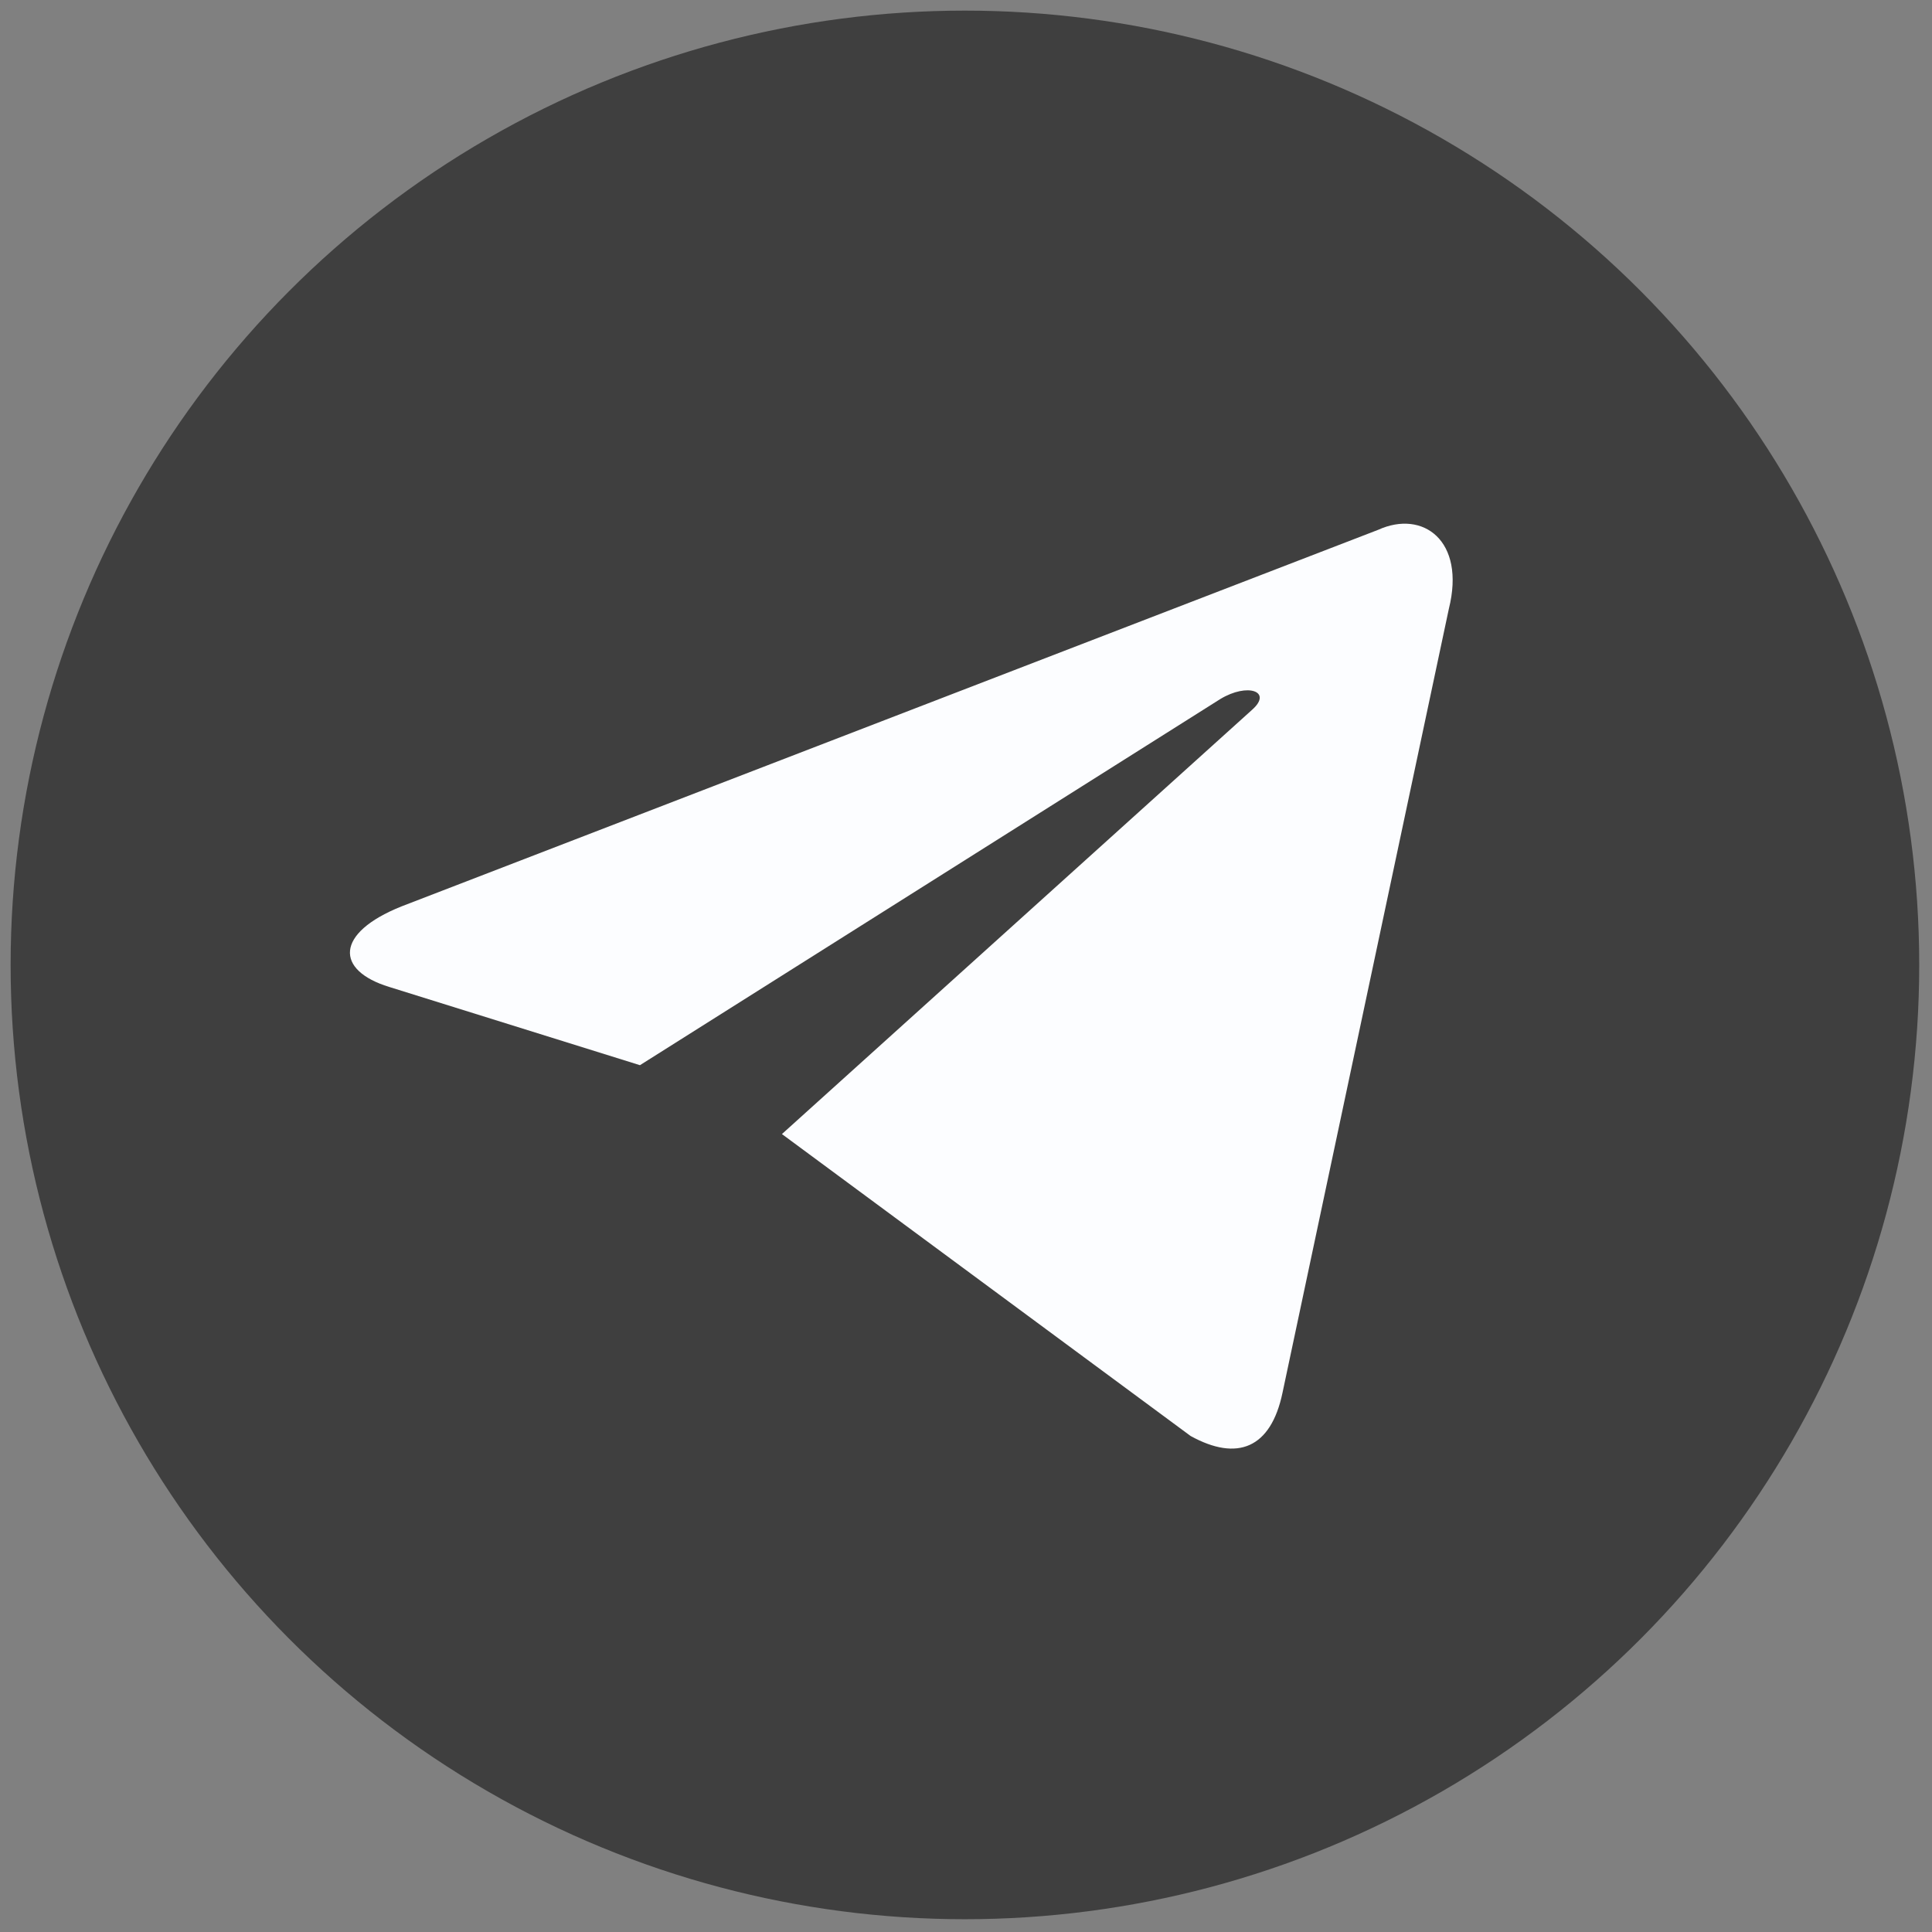 <svg xmlns="http://www.w3.org/2000/svg"
     version="1.1"
     width="256"
     height="256"
     viewBox="0 0 256 256"
     xml:space="preserve">
    <rect x="0" y="0" width="256" height="256" fill="#808080" stroke="none"/>
    <g transform="translate(1.407 1.407) scale(2.81 2.81)">
	<circle fill="#3f3f3f"
            opacity="1"
            cx="45"
            cy="45"
            r="45"
            transform="  matrix(1 0 0 1 0 0) "/>
        <path d="M 36.371 52.976 l 19.271 14.237 c 2.2 1.214 3.786 0.586 4.334 -2.041 l 7.844 -36.964 c 0.803 -3.22 -1.227 -4.681 -3.331 -3.726 L 18.428 42.242 c -3.144 1.261 -3.125 3.016 -0.573 3.797 l 11.821 3.689 L 57.04 32.464 c 1.292 -0.783 2.478 -0.362 1.505 0.502 L 36.371 52.976 z"
              style="stroke: none; stroke-width: 1; stroke-dasharray: none; stroke-linecap: butt; stroke-linejoin: miter; stroke-miterlimit: 10; fill: rgb(252,253,255); fill-rule: nonzero; opacity: 1;"
              transform=" matrix(1 0 0 1 0 0) "
              stroke-linecap="round"/>
</g>
</svg>